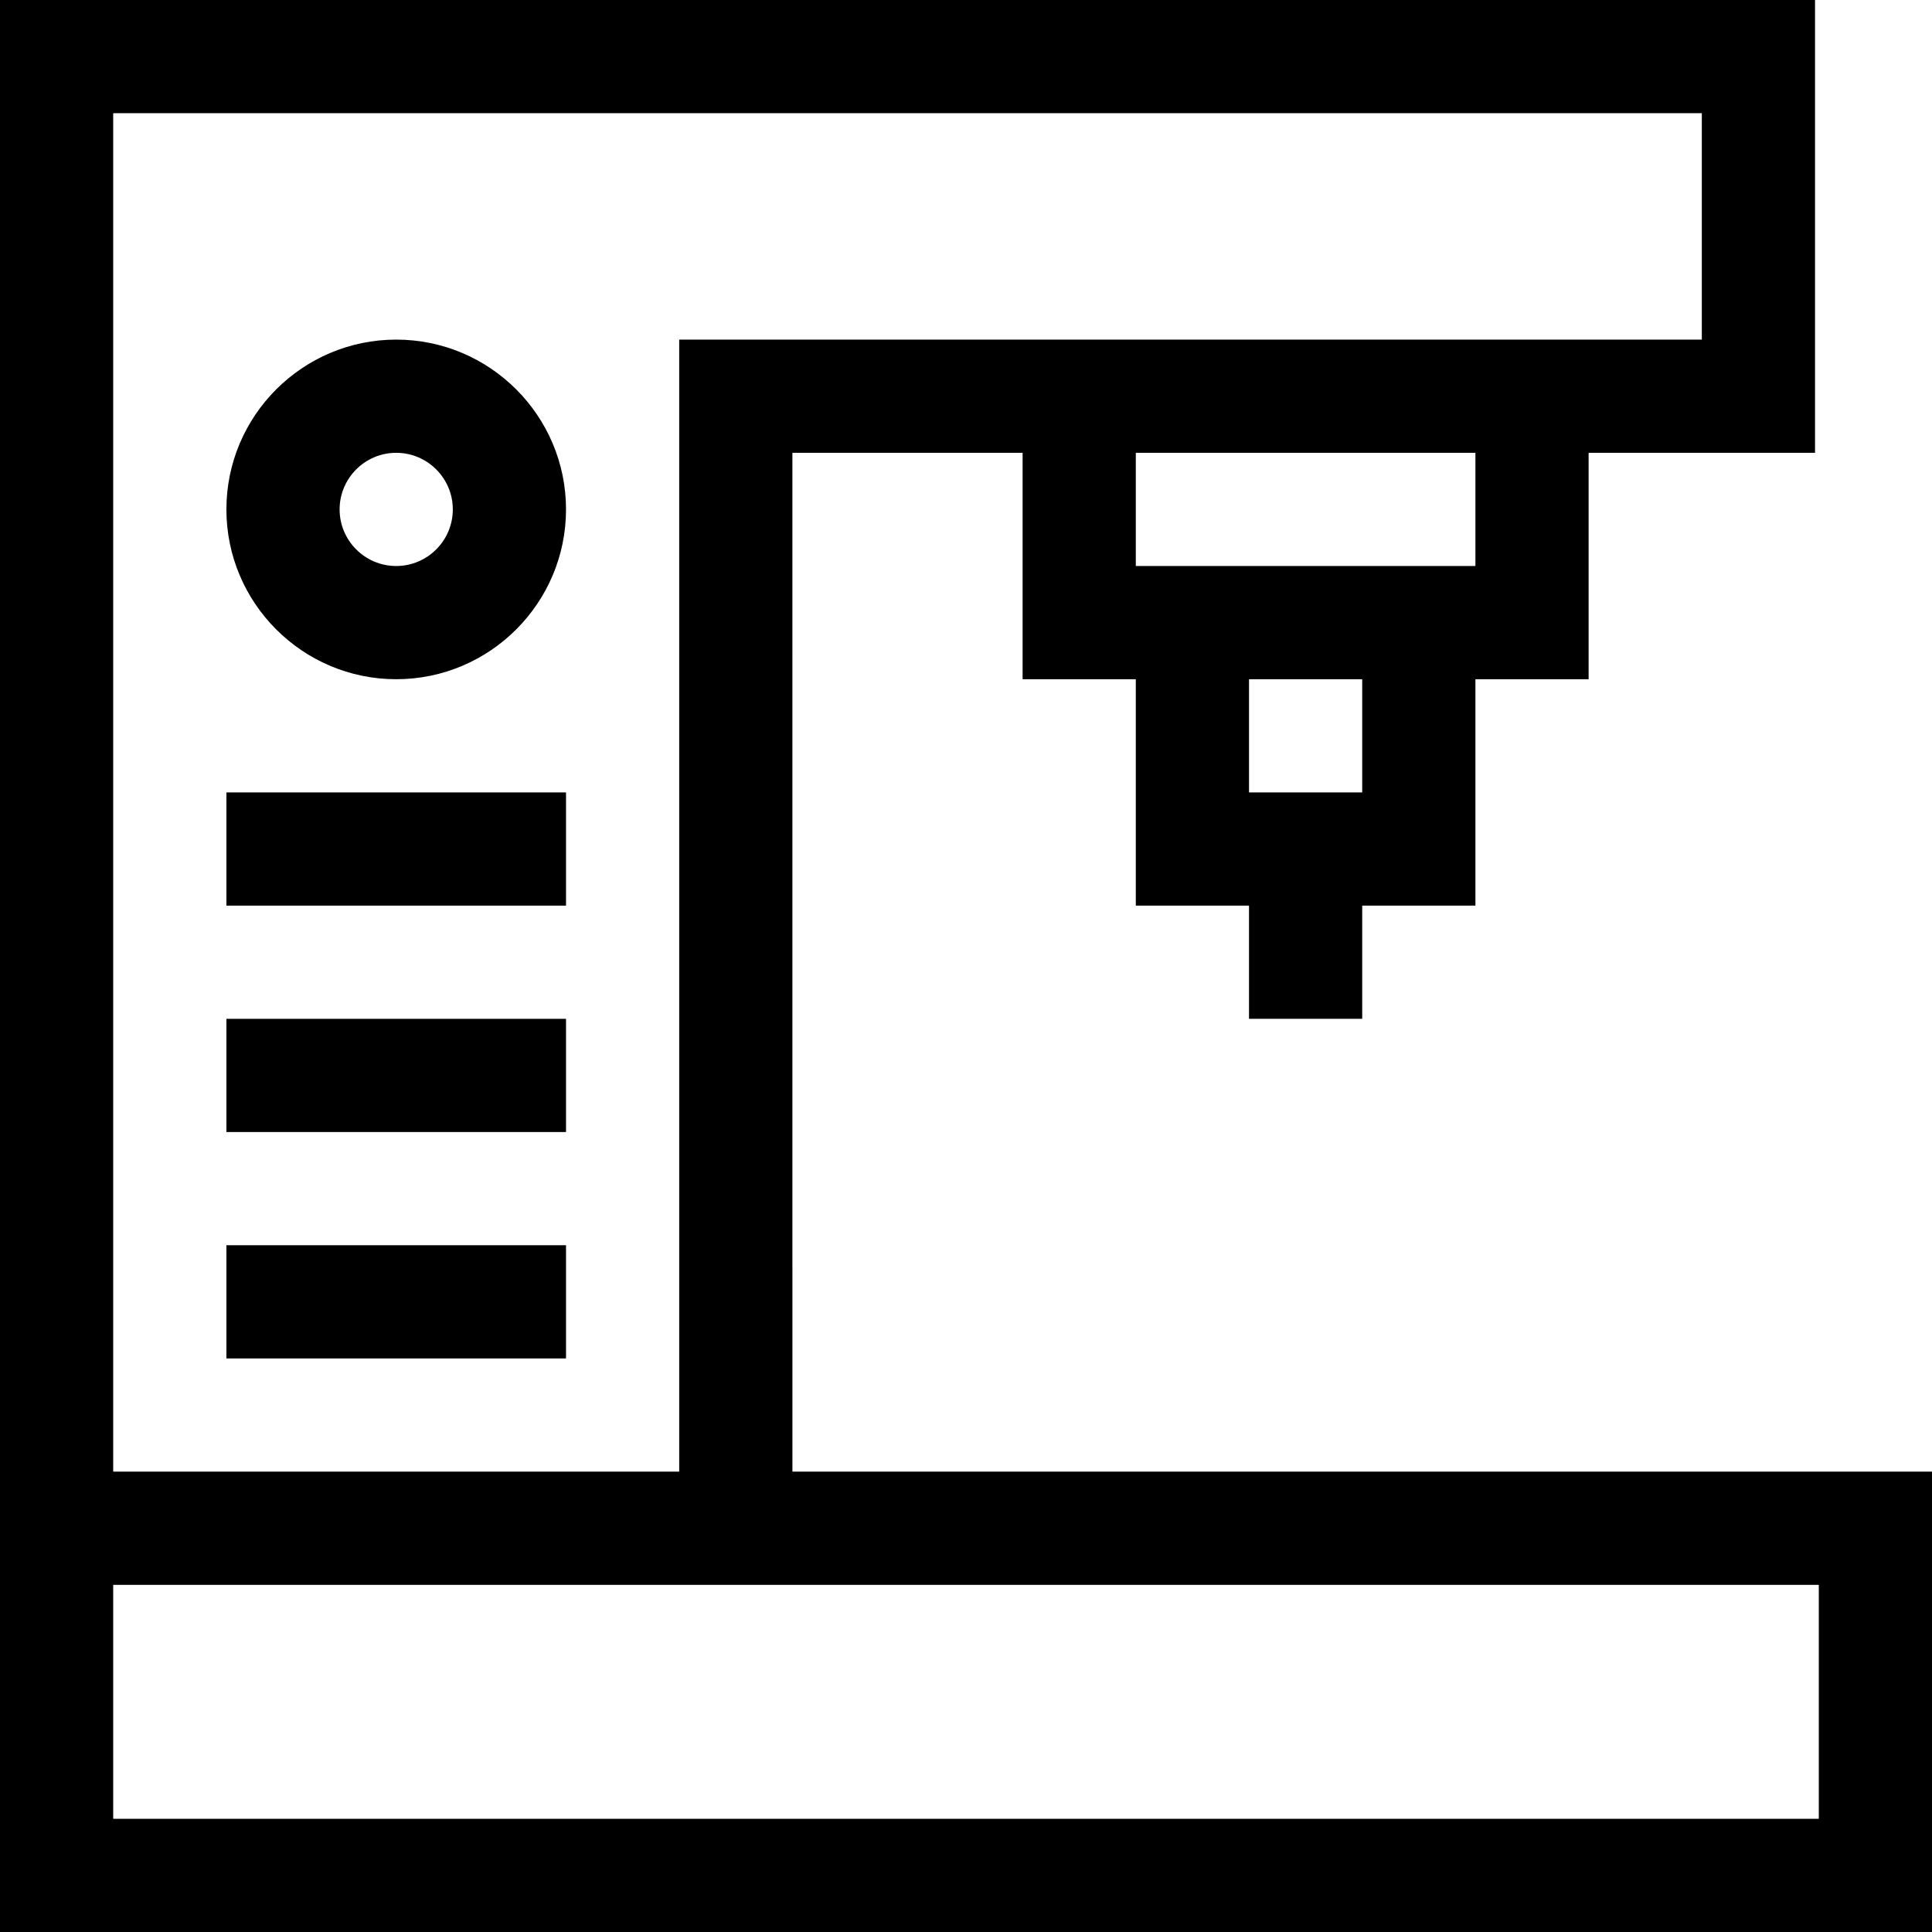 <svg height="512pt" viewBox="0 0 512 512" width="512pt" xmlns="http://www.w3.org/2000/svg"><path d="m210 390-.004-270h61.004v60h30v60h30v30h30v-30h30v-60h30v-60h60v-120h-481v512h512v-122zm151-180h-30v-30h30zm30-60h-90v-30h90zm-361-120h421v60h-271.004l.004 300h-150zm452 452h-452v-62h452zm0 0"/><path d="m105 90c-24.812 0-45 20.188-45 45s20.188 45 45 45 45-20.188 45-45-20.188-45-45-45zm0 60c-8.27 0-15-6.73-15-15s6.73-15 15-15 15 6.73 15 15-6.73 15-15 15zm0 0"/><path d="m60 210h90v30h-90zm0 0"/><path d="m60 270h90v30h-90zm0 0"/><path d="m60 330h90v30h-90zm0 0"/></svg>